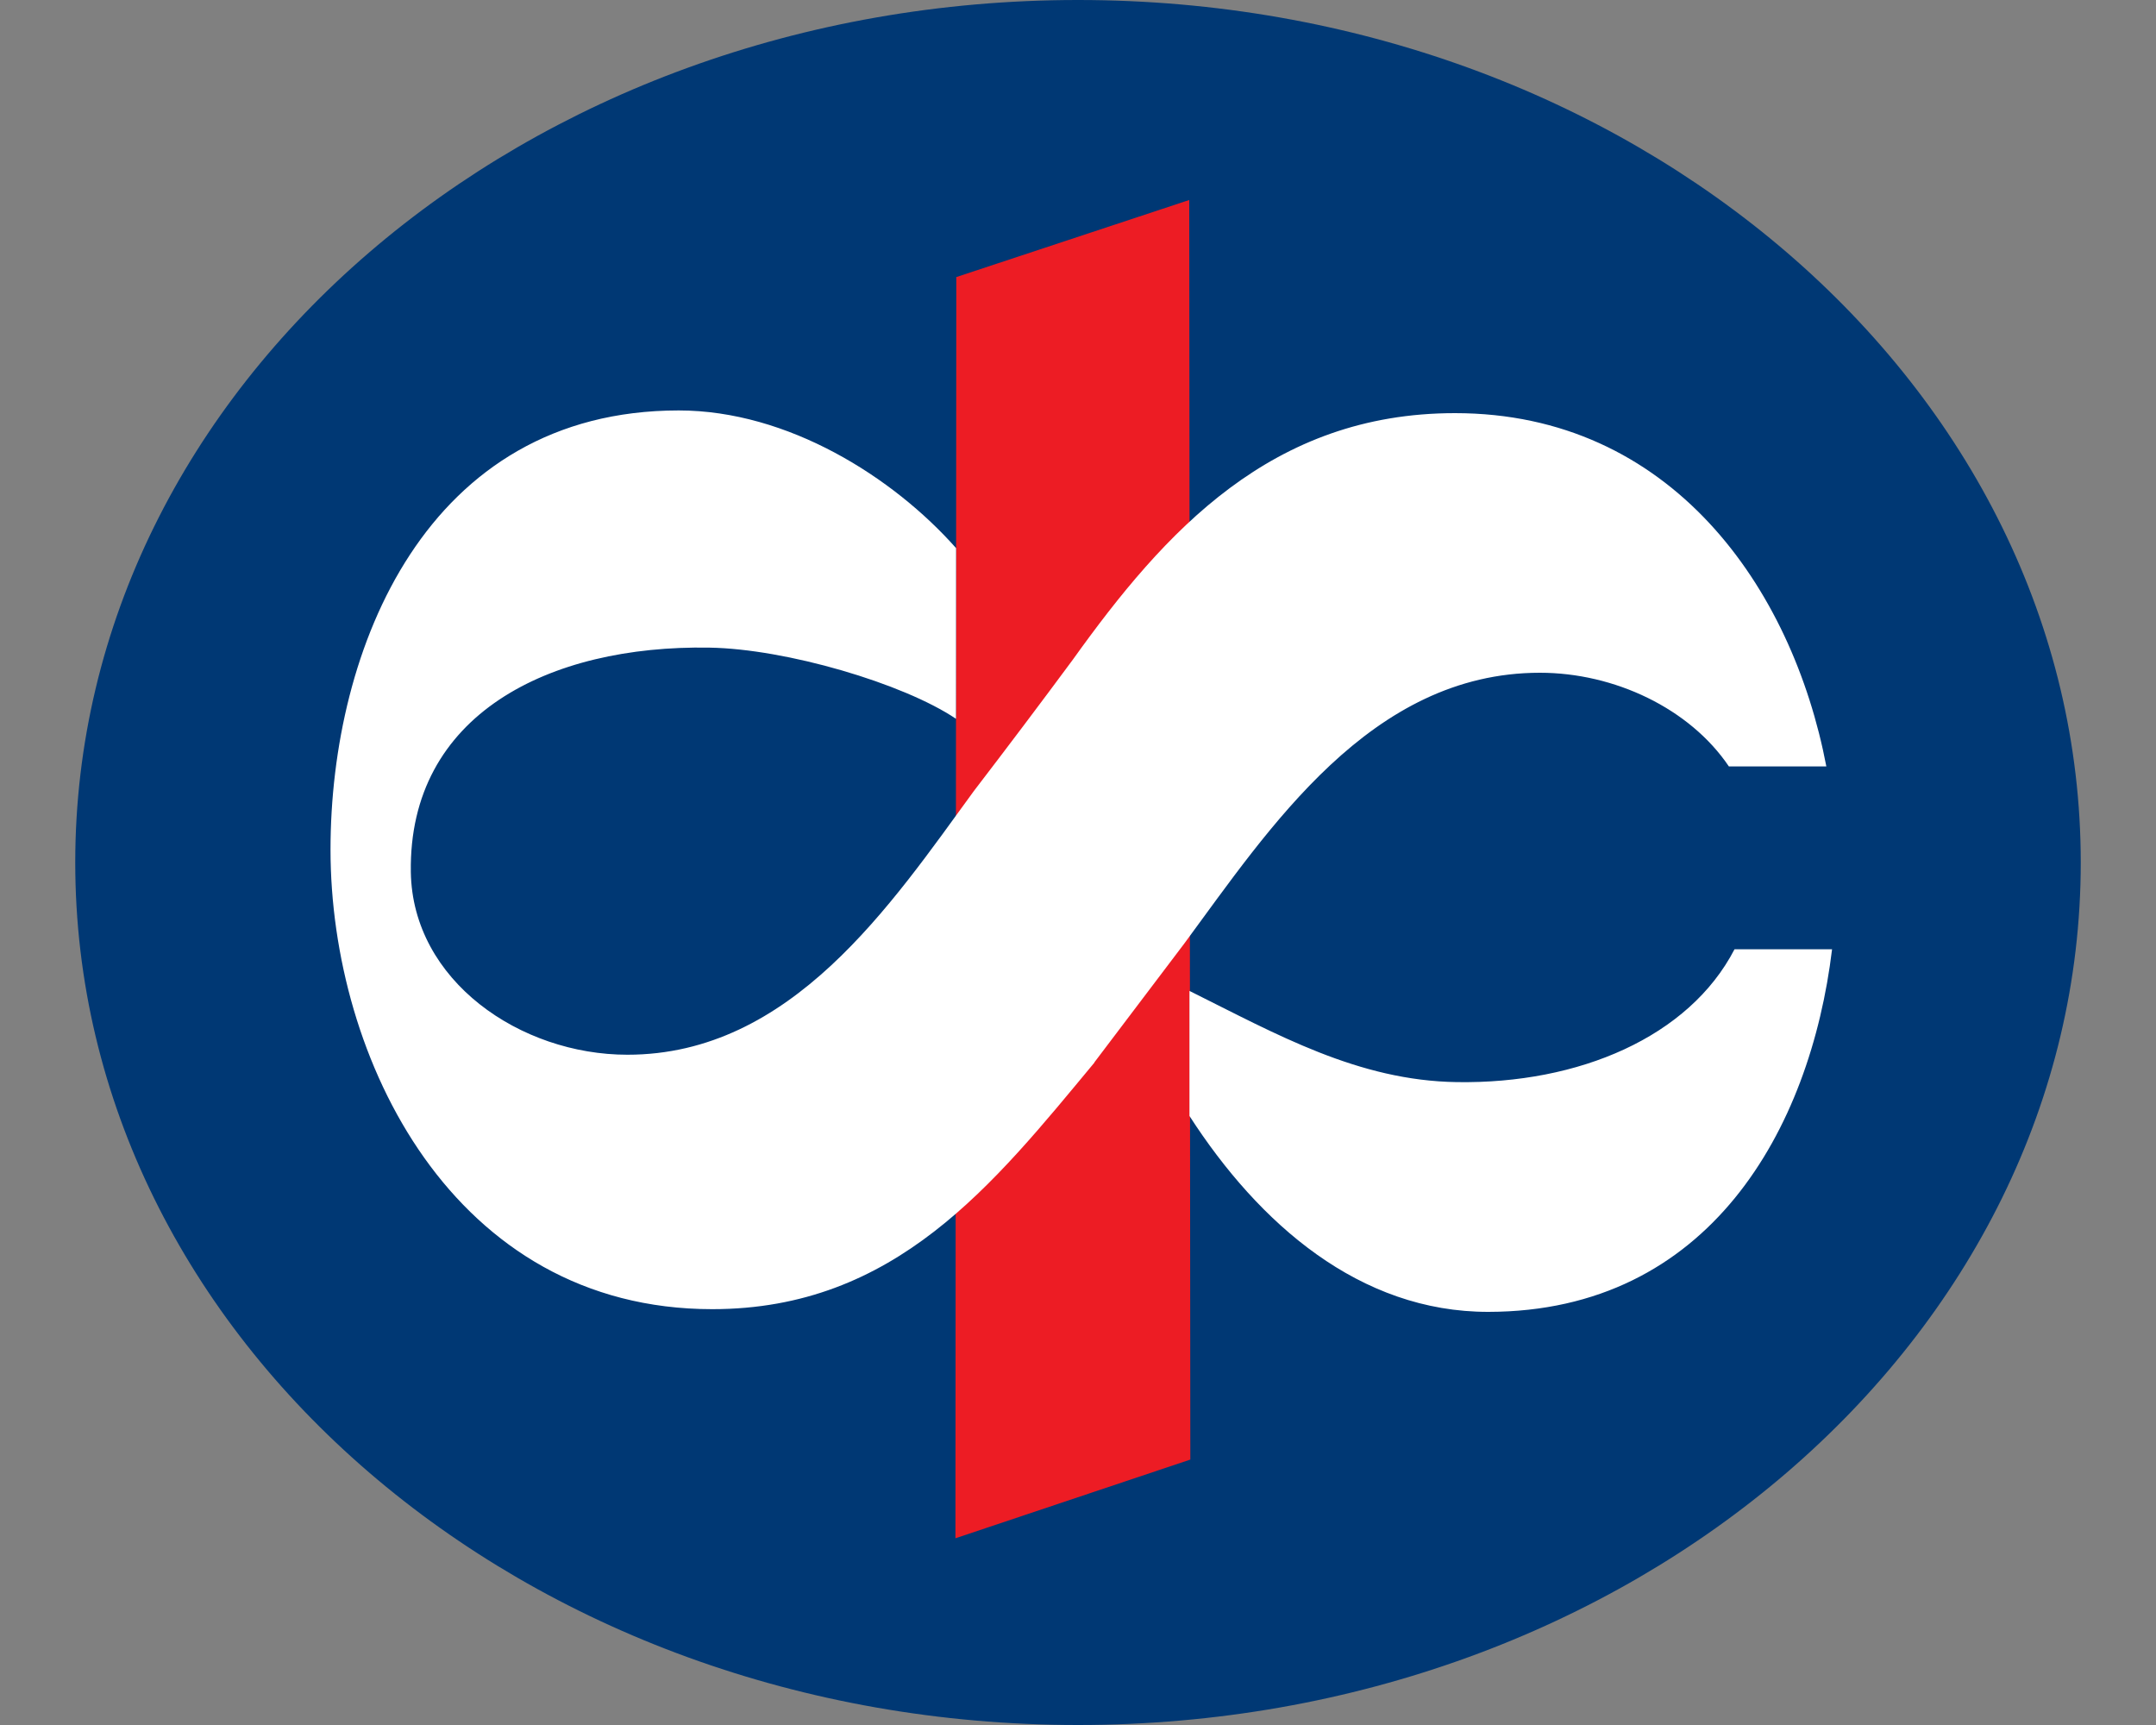 <svg width="20" height="16" viewBox="0 0 20 16" fill="none" xmlns="http://www.w3.org/2000/svg">
<rect x="0" y="0" width="20" height="16" fill="#808080" stroke="none"/>
<path fill-rule="evenodd" clip-rule="evenodd" d="M0.698 8C0.698 3.582 4.863 0 10 0C15.138 0 19.302 3.582 19.302 8C19.302 12.418 15.137 16 10 16C4.863 16 0.698 12.418 0.698 8Z" fill="#003874"/>
<path fill-rule="evenodd" clip-rule="evenodd" d="M8.871 2.57L11.032 1.855L11.042 13.538L8.863 14.268L8.871 2.57Z" fill="#ED1C24"/>
<path fill-rule="evenodd" clip-rule="evenodd" d="M16.995 8.805C16.793 10.476 15.855 12.165 13.808 12.168C12.613 12.17 11.68 11.352 11.034 10.351V9.191C11.842 9.593 12.598 10.024 13.516 10.037C14.646 10.054 15.668 9.619 16.09 8.805L16.995 8.805ZM10.153 9.855C9.214 10.986 8.307 12.143 6.607 12.143C4.205 12.143 3.066 9.821 3.066 7.88C3.066 6.014 3.956 3.807 6.296 3.807C7.31 3.807 8.287 4.427 8.869 5.084L8.868 6.667C8.381 6.339 7.292 6.018 6.58 6.007C5.097 5.982 3.789 6.625 3.811 8.089C3.827 9.097 4.826 9.783 5.82 9.783C7.342 9.783 8.264 8.392 9.034 7.337C9.343 6.934 9.649 6.528 9.951 6.12C10.807 4.924 11.797 3.832 13.497 3.832C15.5 3.832 16.625 5.447 16.942 7.109H16.038C15.674 6.57 14.975 6.24 14.285 6.24C12.712 6.24 11.772 7.687 10.985 8.753L10.151 9.855" fill="white"/>
</svg>
